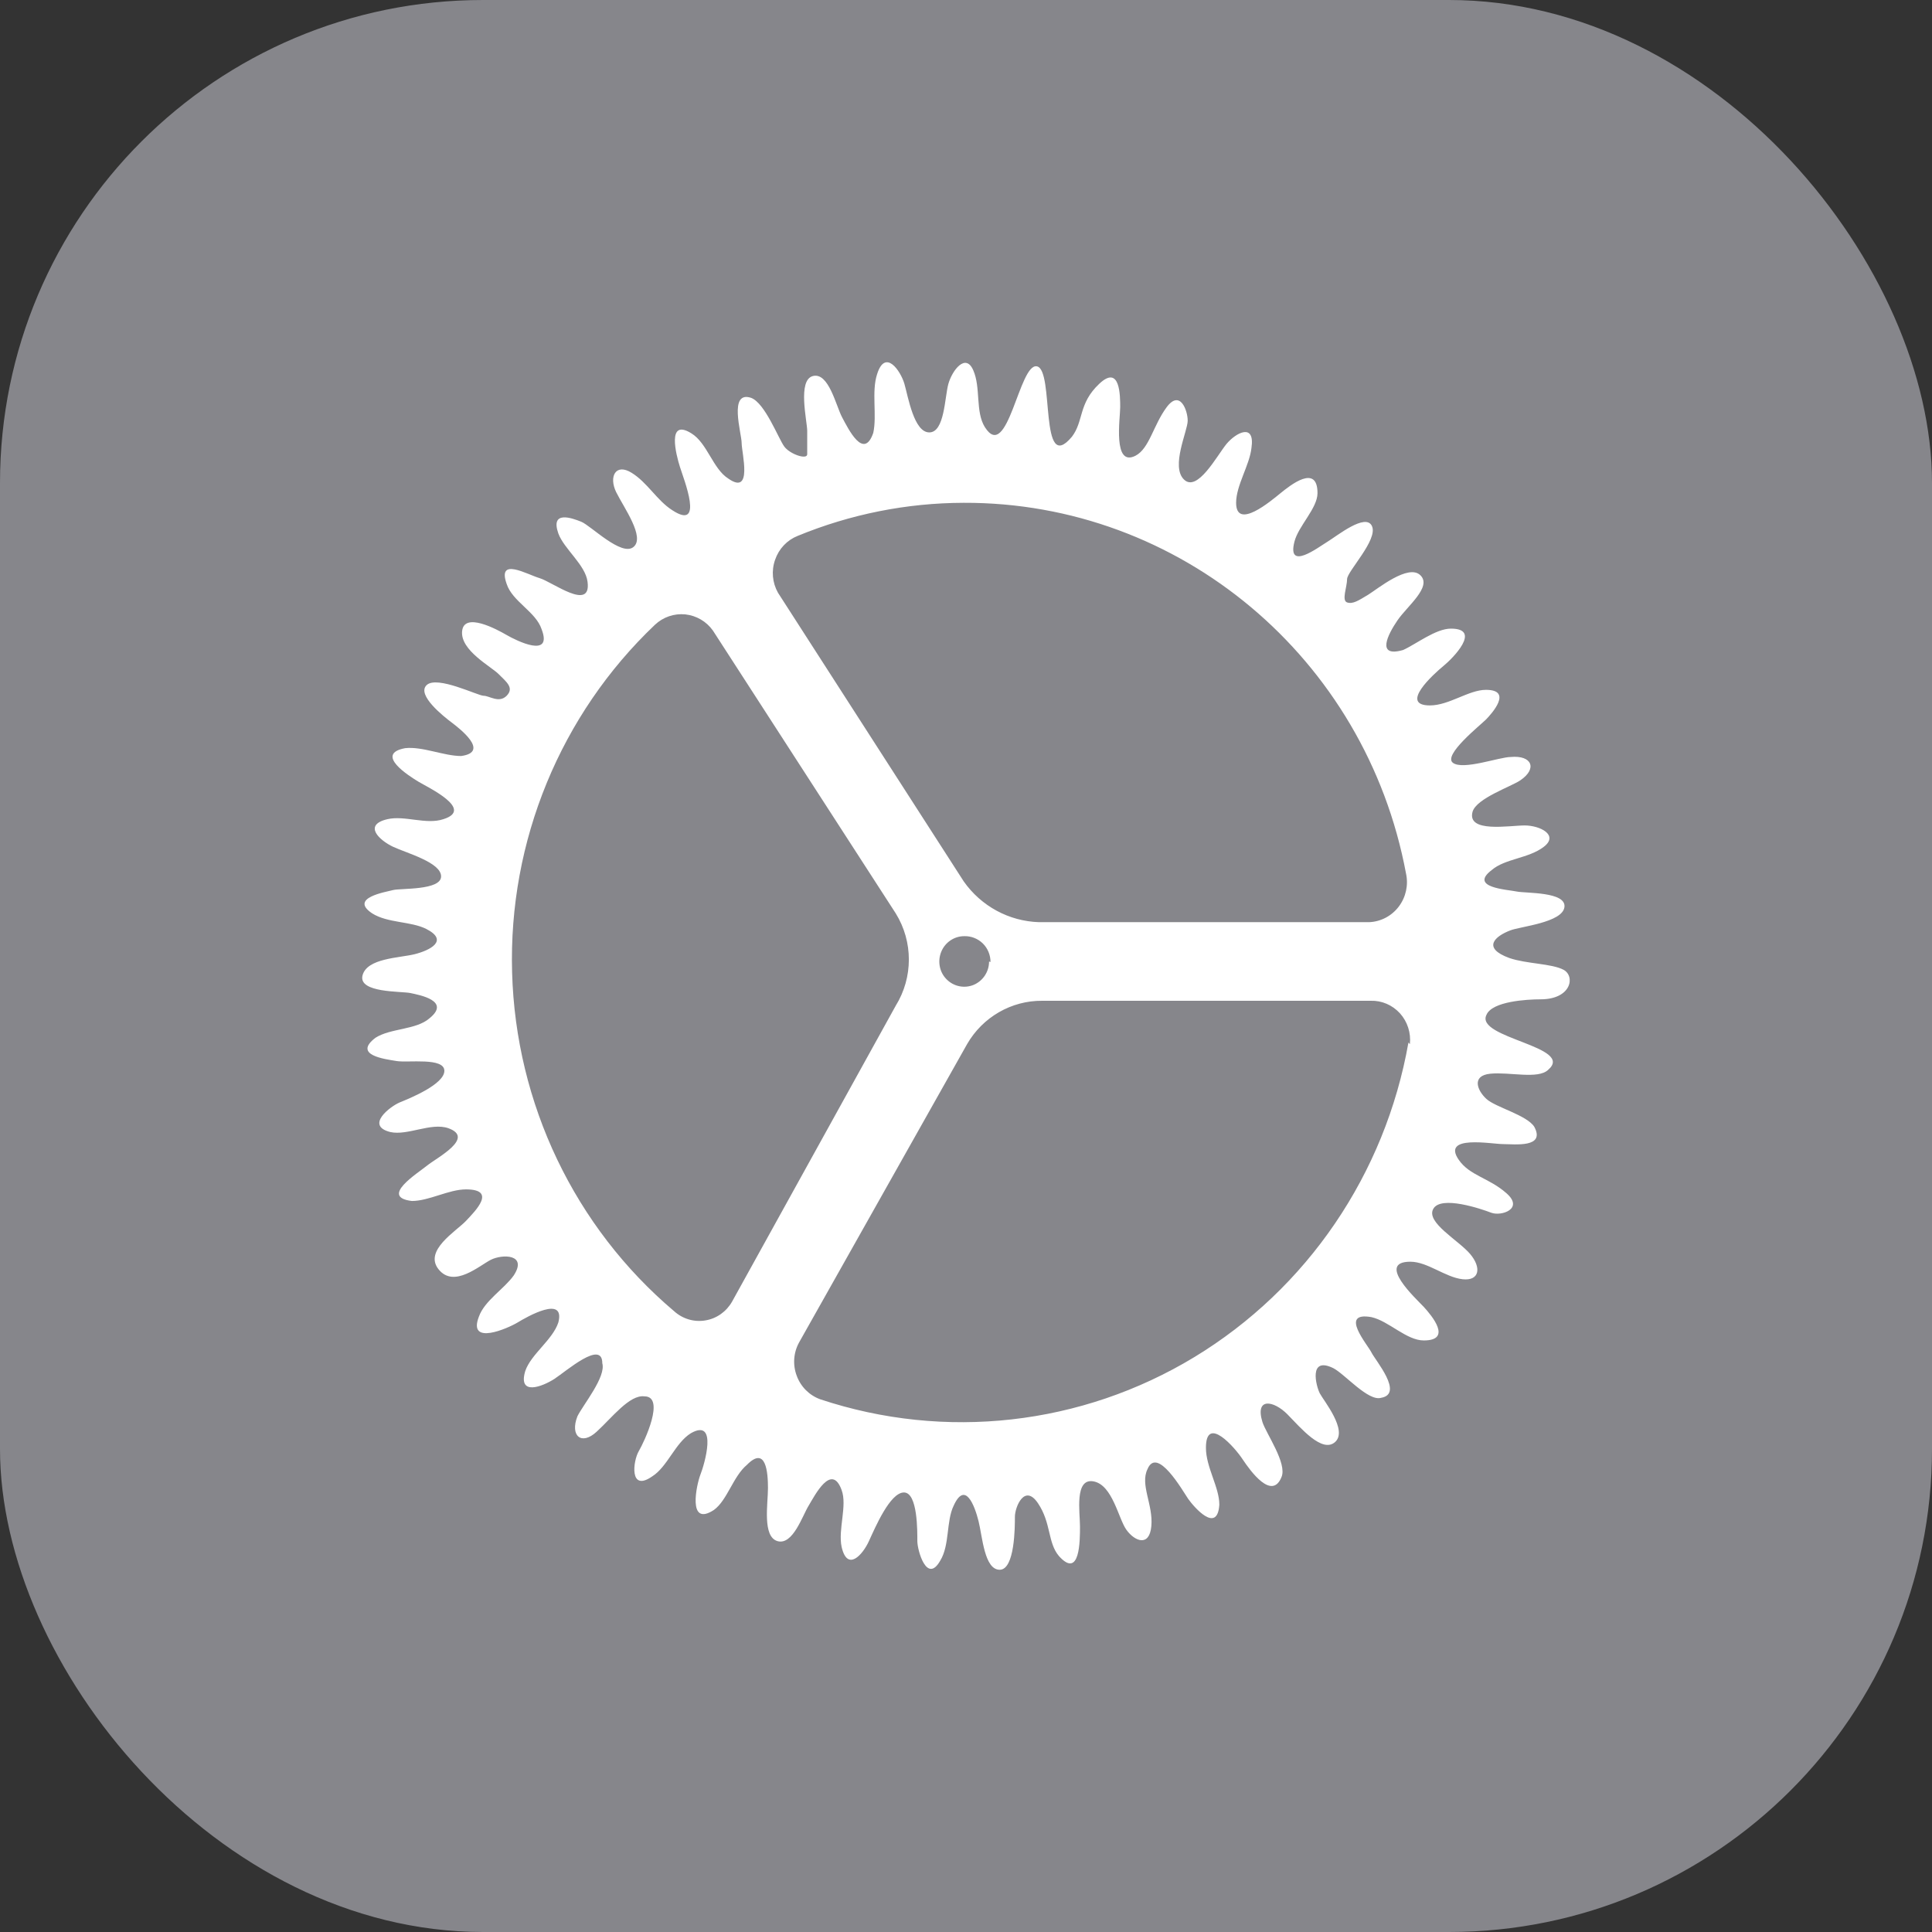 <svg xmlns="http://www.w3.org/2000/svg" width="16" height="16" viewBox="0 0 16 16">
  <rect x="0" y="0" width="16" height="16" fill="#333333" stroke="none"/>
  <g fill="none" fill-rule="evenodd">
    <rect width="16" height="16" fill="#86868B" rx="4"/>
    <path fill="#FFF" fill-rule="nonzero" d="M12.508,7.705 C12.587,7.673 12.94,7.641 12.956,7.512 C12.972,7.383 12.635,7.399 12.56,7.383 C12.484,7.367 12.163,7.351 12.353,7.206 C12.464,7.11 12.659,7.11 12.785,7.013 C12.912,6.916 12.754,6.836 12.627,6.836 C12.5,6.836 12.147,6.9 12.195,6.723 C12.227,6.611 12.516,6.514 12.591,6.462 C12.734,6.365 12.686,6.253 12.512,6.269 C12.417,6.269 12.116,6.381 12.032,6.317 C11.949,6.253 12.258,6.007 12.306,5.959 C12.353,5.911 12.532,5.713 12.306,5.713 C12.163,5.713 12.001,5.842 11.842,5.842 C11.584,5.842 11.874,5.581 11.953,5.516 C12.032,5.452 12.274,5.206 12.016,5.206 C11.89,5.206 11.727,5.335 11.62,5.383 C11.394,5.448 11.493,5.255 11.573,5.138 C11.652,5.021 11.862,4.86 11.763,4.764 C11.664,4.667 11.41,4.876 11.331,4.925 C11.251,4.973 11.204,5.005 11.156,4.989 C11.109,4.973 11.156,4.86 11.156,4.796 C11.156,4.732 11.414,4.47 11.362,4.357 C11.311,4.245 11.073,4.438 10.994,4.486 C10.915,4.534 10.657,4.732 10.72,4.486 C10.752,4.357 10.911,4.209 10.911,4.084 C10.911,3.838 10.685,4.019 10.605,4.084 C10.526,4.148 10.237,4.394 10.237,4.164 C10.237,4.019 10.348,3.854 10.364,3.71 C10.395,3.5 10.237,3.581 10.157,3.677 C10.078,3.774 9.916,4.08 9.805,3.971 C9.694,3.863 9.836,3.569 9.836,3.484 C9.836,3.4 9.773,3.223 9.662,3.372 C9.551,3.521 9.519,3.714 9.404,3.774 C9.214,3.871 9.277,3.464 9.277,3.372 C9.277,3.279 9.277,3.014 9.103,3.179 C8.929,3.343 8.976,3.488 8.877,3.617 C8.604,3.943 8.734,3.066 8.588,3.034 C8.441,3.001 8.346,3.838 8.156,3.537 C8.076,3.408 8.124,3.211 8.06,3.066 C7.997,2.921 7.886,3.066 7.854,3.179 C7.823,3.291 7.823,3.581 7.696,3.581 C7.569,3.581 7.521,3.287 7.49,3.179 C7.458,3.07 7.331,2.885 7.264,3.098 C7.216,3.243 7.264,3.44 7.232,3.585 C7.153,3.814 7.026,3.553 6.974,3.456 C6.923,3.36 6.863,3.082 6.733,3.114 C6.602,3.146 6.685,3.488 6.685,3.569 C6.685,3.649 6.685,3.714 6.685,3.762 C6.685,3.81 6.542,3.762 6.495,3.698 C6.447,3.633 6.336,3.339 6.221,3.295 C6.031,3.231 6.142,3.589 6.142,3.669 C6.142,3.75 6.237,4.108 6.031,3.963 C5.904,3.883 5.857,3.669 5.726,3.589 C5.52,3.46 5.599,3.766 5.631,3.867 C5.662,3.967 5.837,4.402 5.567,4.225 C5.44,4.144 5.361,3.995 5.23,3.915 C5.099,3.834 5.04,3.947 5.103,4.076 C5.167,4.205 5.345,4.45 5.246,4.53 C5.147,4.611 4.893,4.353 4.814,4.321 C4.735,4.289 4.556,4.225 4.624,4.418 C4.671,4.547 4.85,4.679 4.866,4.82 C4.897,5.066 4.576,4.82 4.469,4.788 C4.362,4.756 4.116,4.611 4.196,4.836 C4.243,4.981 4.437,5.066 4.485,5.21 C4.58,5.456 4.279,5.307 4.196,5.259 C4.112,5.21 3.843,5.066 3.827,5.227 C3.811,5.387 4.069,5.52 4.132,5.585 C4.196,5.649 4.259,5.697 4.196,5.762 C4.132,5.826 4.053,5.762 4.005,5.762 C3.958,5.762 3.621,5.593 3.534,5.673 C3.446,5.754 3.676,5.935 3.74,5.983 C3.803,6.031 4.061,6.228 3.819,6.261 C3.676,6.261 3.498,6.18 3.355,6.196 C3.098,6.244 3.387,6.426 3.466,6.474 C3.546,6.522 3.93,6.703 3.672,6.784 C3.53,6.832 3.351,6.751 3.209,6.784 C3.002,6.832 3.145,6.961 3.256,7.013 C3.367,7.065 3.653,7.142 3.653,7.258 C3.653,7.375 3.316,7.355 3.256,7.371 C3.197,7.387 2.888,7.435 3.082,7.564 C3.209,7.645 3.403,7.629 3.53,7.693 C3.72,7.79 3.561,7.87 3.435,7.902 C3.308,7.934 3.038,7.934 3.002,8.079 C2.967,8.224 3.324,8.208 3.399,8.224 C3.474,8.24 3.736,8.288 3.557,8.433 C3.446,8.53 3.236,8.514 3.11,8.594 C2.919,8.739 3.189,8.771 3.284,8.787 C3.379,8.803 3.68,8.755 3.68,8.868 C3.68,8.98 3.391,9.097 3.312,9.129 C3.232,9.162 3.022,9.322 3.232,9.375 C3.375,9.407 3.569,9.294 3.712,9.343 C3.938,9.423 3.617,9.588 3.538,9.652 C3.458,9.717 3.141,9.914 3.411,9.946 C3.553,9.946 3.716,9.85 3.859,9.85 C4.116,9.85 3.938,10.027 3.859,10.111 C3.779,10.196 3.506,10.357 3.633,10.513 C3.76,10.67 3.97,10.481 4.065,10.433 C4.16,10.385 4.37,10.385 4.255,10.562 C4.176,10.674 4.013,10.771 3.966,10.904 C3.871,11.149 4.208,11 4.287,10.952 C4.366,10.904 4.683,10.723 4.624,10.952 C4.576,11.097 4.398,11.214 4.35,11.354 C4.287,11.564 4.493,11.483 4.592,11.419 C4.691,11.354 4.988,11.093 4.988,11.29 C5.02,11.403 4.83,11.632 4.782,11.729 C4.719,11.89 4.814,11.974 4.941,11.857 C5.068,11.741 5.214,11.548 5.337,11.564 C5.512,11.564 5.337,11.938 5.29,12.018 C5.242,12.099 5.21,12.36 5.401,12.227 C5.528,12.147 5.591,11.95 5.722,11.869 C5.948,11.741 5.833,12.131 5.801,12.211 C5.769,12.292 5.69,12.65 5.912,12.505 C6.023,12.425 6.071,12.227 6.186,12.131 C6.344,11.97 6.36,12.195 6.36,12.324 C6.36,12.453 6.312,12.726 6.439,12.763 C6.566,12.799 6.645,12.553 6.697,12.469 C6.748,12.384 6.887,12.111 6.97,12.34 C7.018,12.469 6.939,12.666 6.97,12.811 C7.018,13.02 7.145,12.875 7.196,12.763 C7.248,12.65 7.371,12.36 7.486,12.36 C7.601,12.36 7.597,12.686 7.597,12.763 C7.597,12.839 7.676,13.121 7.787,12.924 C7.866,12.795 7.835,12.598 7.898,12.469 C7.993,12.26 8.072,12.469 8.104,12.598 C8.136,12.726 8.152,13 8.279,13 C8.405,13 8.405,12.642 8.405,12.561 C8.405,12.481 8.485,12.284 8.596,12.449 C8.707,12.614 8.675,12.775 8.77,12.887 C8.944,13.08 8.944,12.759 8.944,12.642 C8.944,12.525 8.897,12.24 9.055,12.268 C9.214,12.296 9.262,12.578 9.329,12.67 C9.396,12.763 9.519,12.815 9.535,12.638 C9.551,12.461 9.44,12.296 9.503,12.167 C9.583,11.974 9.793,12.344 9.84,12.413 C9.888,12.481 10.082,12.706 10.098,12.461 C10.098,12.316 9.987,12.151 9.987,11.99 C9.987,11.712 10.229,11.99 10.292,12.087 C10.356,12.183 10.534,12.429 10.613,12.232 C10.661,12.119 10.486,11.873 10.455,11.777 C10.391,11.568 10.55,11.6 10.661,11.712 C10.772,11.825 10.95,12.038 11.057,11.942 C11.164,11.845 10.962,11.6 10.93,11.539 C10.899,11.479 10.835,11.23 11.041,11.33 C11.137,11.379 11.331,11.608 11.438,11.576 C11.628,11.543 11.39,11.266 11.358,11.201 C11.327,11.137 11.085,10.859 11.358,10.908 C11.501,10.94 11.648,11.101 11.791,11.101 C12.032,11.101 11.854,10.892 11.791,10.823 C11.727,10.755 11.394,10.449 11.68,10.449 C11.822,10.449 11.969,10.578 12.112,10.594 C12.254,10.61 12.27,10.497 12.175,10.385 C12.08,10.272 11.806,10.123 11.87,10.011 C11.933,9.898 12.266,10.011 12.349,10.043 C12.433,10.075 12.623,10.011 12.476,9.882 C12.33,9.753 12.171,9.737 12.08,9.604 C11.937,9.395 12.353,9.475 12.449,9.475 C12.544,9.475 12.801,9.508 12.706,9.331 C12.643,9.234 12.385,9.17 12.31,9.101 C12.235,9.033 12.183,8.908 12.342,8.892 C12.5,8.876 12.738,8.94 12.821,8.86 C13.047,8.667 12.215,8.598 12.31,8.405 C12.357,8.292 12.647,8.276 12.758,8.276 C13.015,8.276 13.047,8.083 12.948,8.031 C12.849,7.979 12.643,7.983 12.5,7.934 C12.27,7.85 12.381,7.753 12.508,7.705 Z M6.606,4.438 C7.043,4.258 7.51,4.165 7.981,4.164 C9.771,4.158 11.311,5.449 11.644,7.234 C11.665,7.33 11.643,7.43 11.584,7.508 C11.525,7.586 11.435,7.633 11.339,7.637 L8.604,7.637 C8.355,7.629 8.125,7.504 7.981,7.299 L6.443,4.909 C6.396,4.826 6.387,4.726 6.419,4.636 C6.45,4.545 6.518,4.473 6.606,4.438 Z M8.191,7.963 C8.191,8.047 8.141,8.123 8.064,8.156 C7.987,8.188 7.898,8.17 7.839,8.11 C7.78,8.051 7.763,7.961 7.795,7.882 C7.827,7.804 7.902,7.753 7.985,7.753 C8.042,7.751 8.098,7.773 8.139,7.813 C8.18,7.853 8.203,7.909 8.203,7.967 L8.191,7.963 Z M6.063,10.779 C6.016,10.862 5.935,10.92 5.842,10.935 C5.749,10.951 5.654,10.923 5.583,10.859 C4.76,10.163 4.271,9.141 4.241,8.053 C4.21,6.966 4.642,5.917 5.424,5.174 C5.492,5.11 5.583,5.079 5.675,5.088 C5.767,5.098 5.85,5.146 5.904,5.222 L7.418,7.564 C7.563,7.798 7.563,8.095 7.418,8.329 L6.063,10.779 Z M11.664,8.634 C11.472,9.722 10.826,10.672 9.891,11.239 C8.957,11.805 7.826,11.932 6.792,11.588 C6.702,11.555 6.631,11.484 6.598,11.393 C6.564,11.303 6.571,11.202 6.618,11.117 L8.009,8.647 C8.138,8.423 8.376,8.286 8.631,8.288 L11.351,8.288 C11.443,8.285 11.531,8.323 11.594,8.392 C11.656,8.461 11.686,8.554 11.676,8.647 L11.664,8.634 Z"/>
  </g>
</svg>
